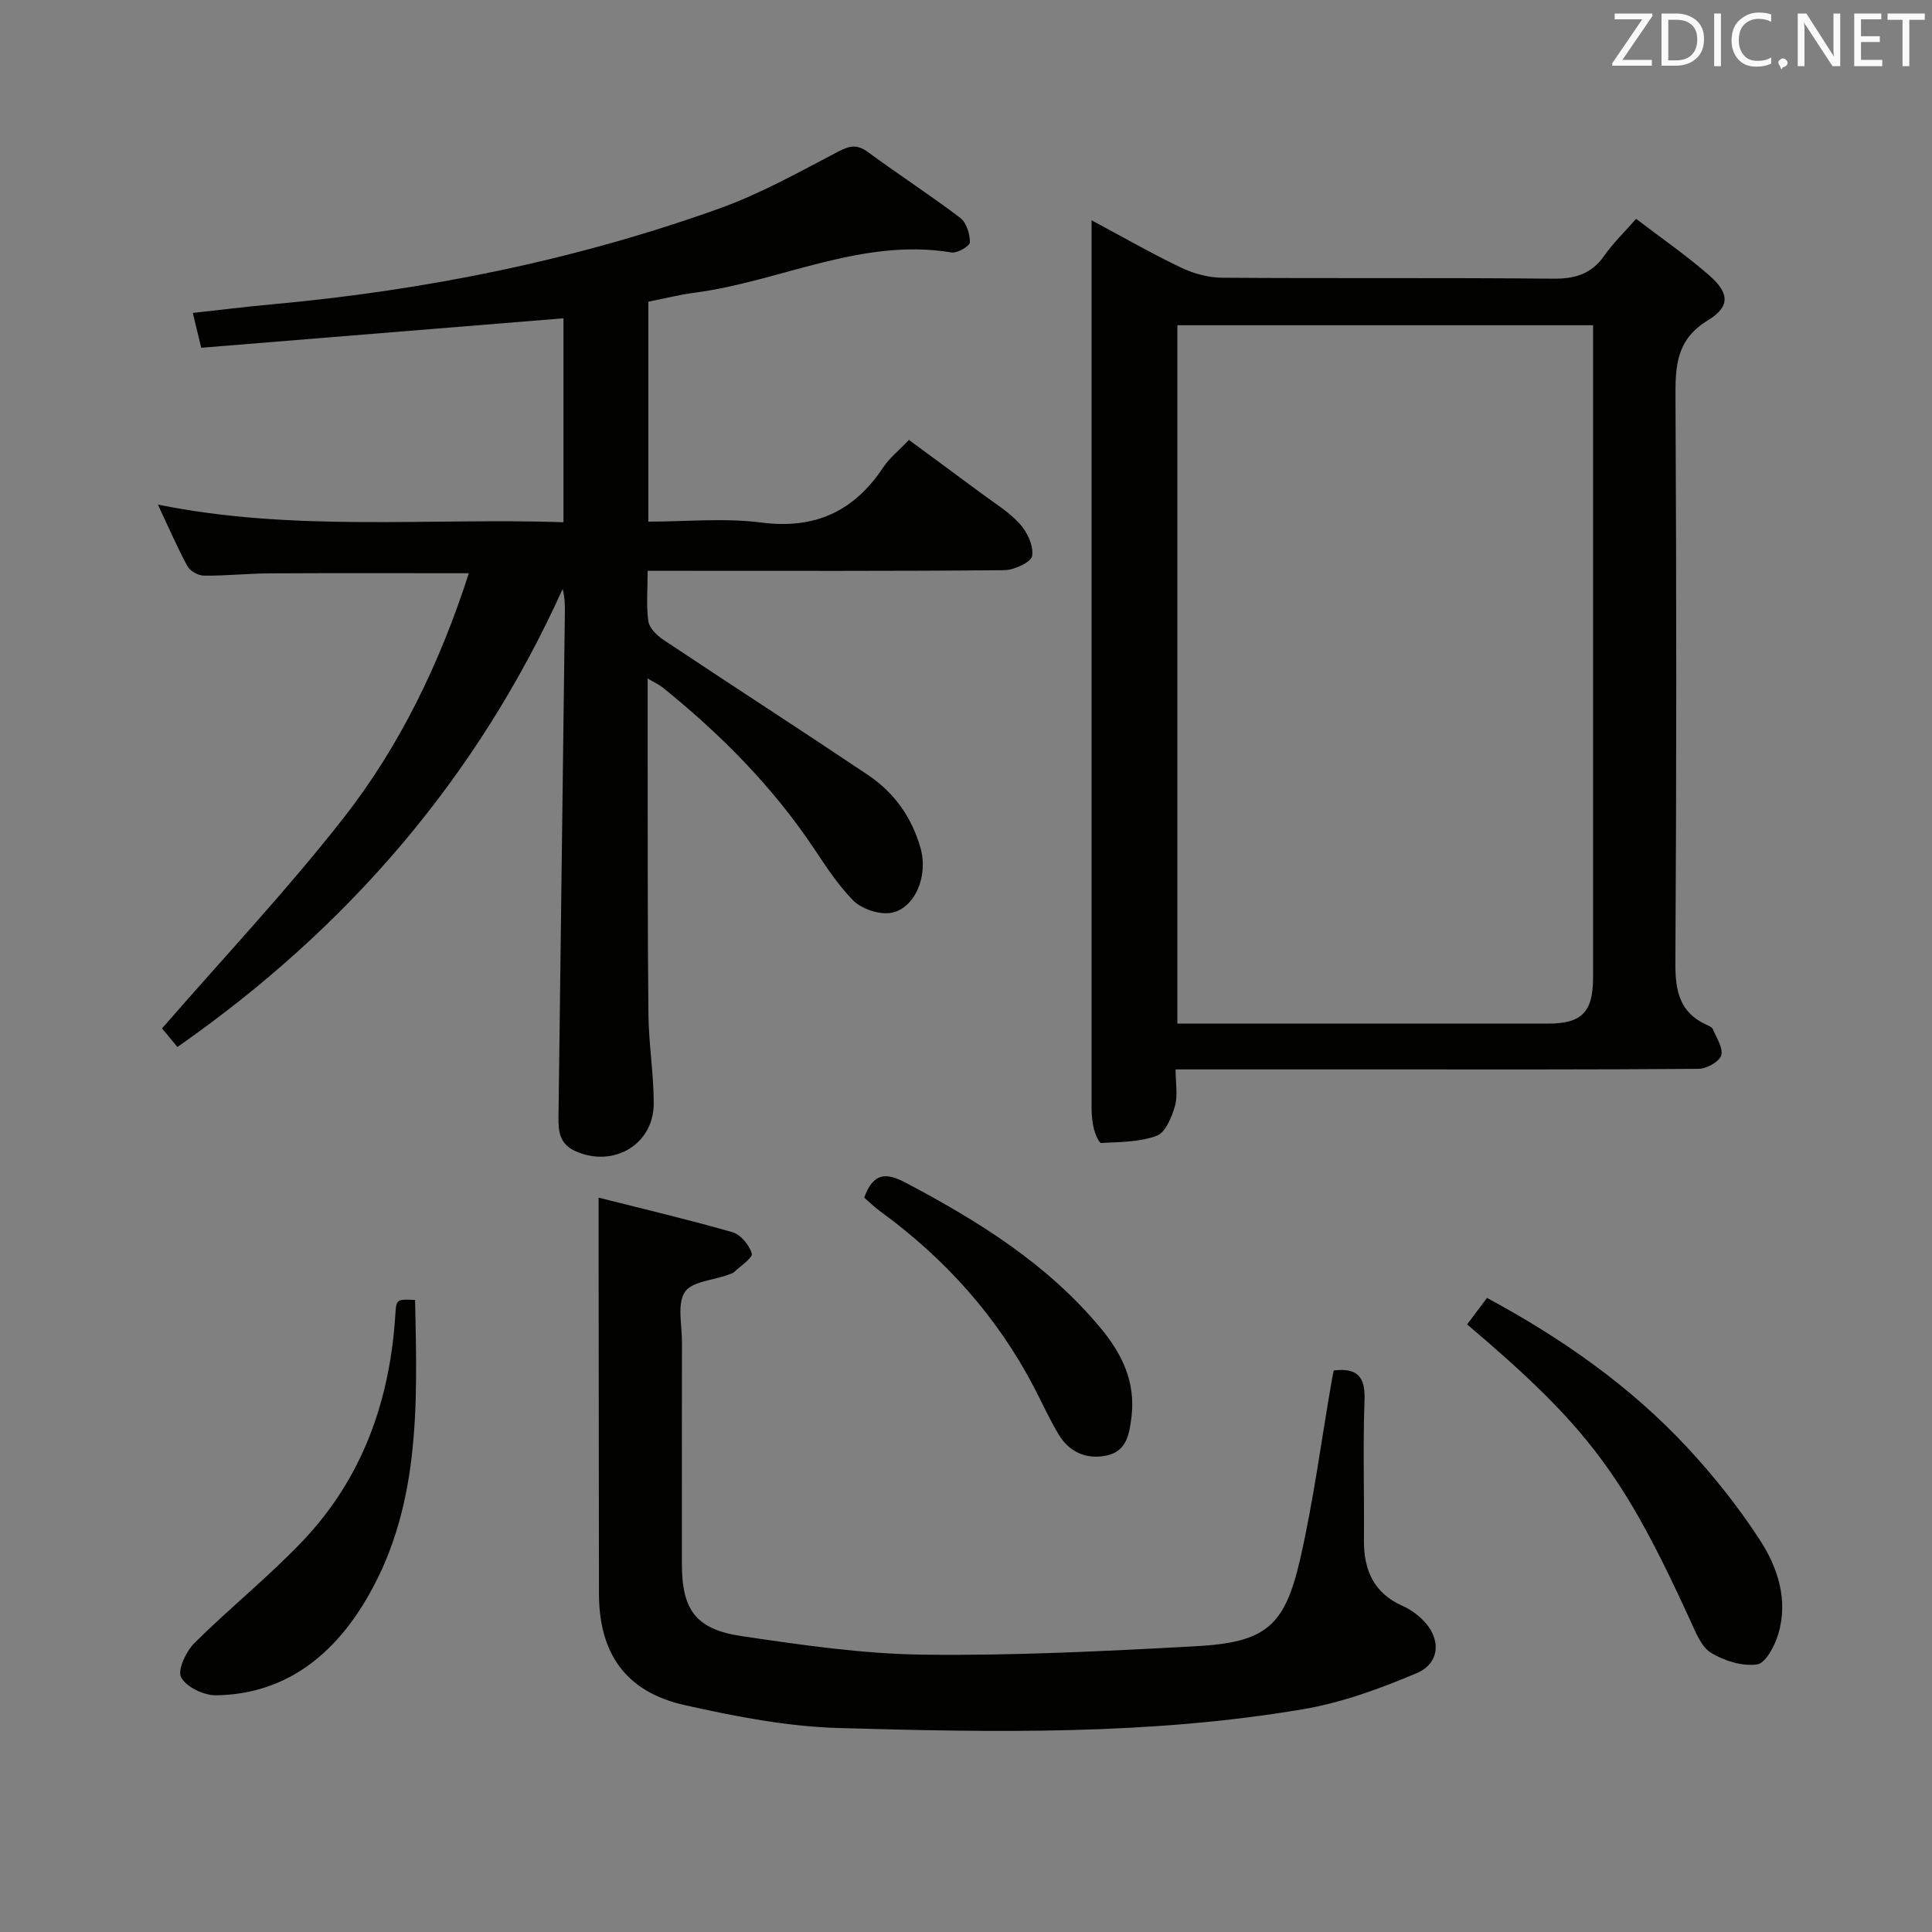 <svg enable-background="new 0 0 400 400" viewBox="0 0 400 400" xmlns="http://www.w3.org/2000/svg"><rect x="0" y="0" width="400" height="400" fill="#808080" stroke="none"/><path d="m134.23 62.46v45.54c7.89 0 15.75-.8 23.38.19 11.17 1.44 19.22-2.33 25.29-11.48 1.26-1.9 3.15-3.39 5.28-5.63 4.95 3.65 9.86 7.24 14.73 10.87 2.8 2.09 5.89 3.94 8.21 6.49 1.55 1.71 2.92 4.6 2.57 6.66-.22 1.31-3.72 2.93-5.77 2.95-22.66.21-45.32.13-67.98.13-1.79 0-3.58 0-5.85 0 0 3.88-.31 7.21.14 10.43.2 1.4 1.74 2.93 3.06 3.82 14.11 9.4 28.35 18.59 42.43 28.03 5.41 3.63 9.08 8.78 10.86 15.1 1.81 6.42-1.76 13.51-7.08 13.52-2.34.01-5.31-1.07-6.91-2.7-3.11-3.18-5.59-7-8.08-10.73-8.6-12.87-19.36-23.68-31.35-33.35-.72-.58-1.6-.96-3.07-1.82 0 5.47-.01 10.24 0 15.01.03 18.16-.03 36.33.16 54.49.06 6.13 1.08 12.26 1.1 18.4.04 8.6-8.38 13.5-16.26 9.93-3.26-1.48-3.5-4.09-3.46-7.02.44-34.8.88-69.6 1.32-104.4.02-1.59 0-3.18-.46-4.95-17.68 39.09-44.52 70.22-79.76 94.83-1.37-1.67-2.6-3.15-3.18-3.85 12.77-14.69 25.86-28.59 37.57-43.56 11.81-15.08 20.04-32.33 25.95-50.68-14.13 0-27.76-.05-41.39.03-4.49.03-8.98.52-13.46.47-1.17-.01-2.87-.95-3.41-1.95-2.12-3.9-3.88-8-6.12-12.76 28.2 5.71 55.98 2.72 83.97 3.65 0-14.44 0-28.35 0-42.22-25.01 2.04-49.92 4.06-75 6.1-.66-2.73-1.11-4.61-1.74-7.21 5.56-.61 10.91-1.28 16.28-1.77 31.71-2.88 62.74-9.1 92.73-19.85 8.53-3.06 16.56-7.57 24.63-11.79 2.42-1.27 3.94-1.52 6.18.13 6.29 4.63 12.86 8.89 19.08 13.61 1.28.97 1.99 3.32 1.99 5.04 0 .75-2.6 2.31-3.79 2.11-18.64-3.09-35.35 5.95-53.09 8.32-3.15.4-6.2 1.18-9.7 1.87z" fill="#010100"/><path d="m338.74 45.31c5.22 3.99 10.43 7.58 15.15 11.71 4.15 3.63 4.38 6.45-.25 9.27-6.58 3.99-6.78 9.42-6.75 15.99.21 39 .22 78-.02 117-.04 5.84.83 10.39 6.54 12.93.45.2 1.06.46 1.21.84.74 1.82 2.2 3.95 1.73 5.46-.41 1.32-3.02 2.77-4.67 2.78-22.33.18-44.66.12-67 .12-13.48 0-26.95 0-41.29 0 0 2.81.5 5.37-.14 7.61-.65 2.29-1.96 5.46-3.77 6.13-3.54 1.32-7.62 1.28-11.49 1.49-.46.03-1.23-1.82-1.5-2.88-.36-1.43-.49-2.95-.49-4.43 0-59.83 0-119.66 0-179.49 0-1.13 0-2.25 0-4.23 6.56 3.51 12.43 6.88 18.52 9.79 2.59 1.24 5.64 2.08 8.49 2.1 22.83.17 45.67-.03 68.5.2 4.58.05 7.97-.95 10.64-4.77 1.79-2.57 4.09-4.77 6.59-7.62zm-8.91 22.03c-28.96 0-57.36 0-86.07 0v144.59h5.28 71.44c7.03 0 9.35-2.38 9.35-9.58 0-43.13 0-86.26 0-129.39 0-1.78 0-3.57 0-5.62z" fill="#010100"/><path d="m276.14 283.74c4.94-.59 6.55 1.36 6.37 6.15-.35 9.65-.04 19.33-.12 28.99-.05 6.21 2.04 10.98 8.03 13.62 1.49.66 2.9 1.68 4.08 2.82 3.9 3.78 3.76 8.99-1.17 11.08-7.56 3.2-15.48 6.11-23.53 7.47-31.83 5.41-64.01 4.81-96.11 3.9-10.7-.3-21.47-2.4-31.96-4.75-12.17-2.73-17.71-10.68-17.72-23.09-.02-22.33-.04-44.66-.07-66.99 0-4.78 0-9.55 0-14.98 8.96 2.27 18.4 4.49 27.72 7.16 1.69.49 3.48 2.65 3.99 4.4.25.86-2.3 2.57-3.64 3.83-.34.32-.89.44-1.36.61-3.08 1.12-7.51 1.39-8.89 3.58-1.59 2.54-.56 6.76-.57 10.26-.02 15.33-.01 30.66-.01 45.99 0 9.46 2.83 13.54 12.36 14.95 12.47 1.84 25.07 3.69 37.63 3.84 18.77.23 37.58-.72 56.34-1.74 14.5-.79 18.47-4.03 21.68-18.07 2.77-12.11 4.37-24.48 6.5-36.73.13-.78.31-1.58.45-2.3z" fill="#010100"/><path d="m303.75 274.2c1.43-1.91 2.7-3.59 4.12-5.48 15.58 8.4 29.67 18.28 41.51 31.02 5.5 5.92 10.6 12.35 15 19.12 3.72 5.72 5.88 12.44 3.8 19.44-.72 2.43-2.62 6.05-4.39 6.3-3.05.43-6.78-.73-9.52-2.39-2.02-1.22-3.16-4.18-4.25-6.57-13.87-30.33-21.25-40.22-46.27-61.44z" fill="#010100"/><path d="m85.94 269.14c.45 21.76 1.28 43.66-10.81 63.15-6.86 11.06-16.73 18.54-30.44 18.7-2.5.03-6.13-1.71-7.19-3.72-.8-1.51 1.03-5.39 2.78-7.12 7.29-7.25 15.39-13.72 22.45-21.17 12.38-13.05 18.03-29.11 19.13-46.92.18-3.09.31-3.08 4.08-2.92z" fill="#010100"/><path d="m178.92 247.95c1.87-5.13 4.48-5.26 8.58-3.09 15.09 7.97 29.42 16.87 40.47 30.22 4.38 5.29 7.17 11.12 6.29 18.3-.45 3.67-1.05 7.17-5.28 8-4.08.8-7.57-.73-9.75-4.32-1.9-3.12-3.4-6.48-5.09-9.73-7.68-14.75-18.48-26.76-31.88-36.52-1.19-.86-2.25-1.92-3.34-2.86z" fill="#010100"/><g fill="#fafafb"><path d="m342.2 3.2-6.3 9.2h6.1v1.2h-8.2v-.5l6.2-9.1h-5.7v-1.2h7.8v.4z"/><path d="m344 13.7v-10.9h3.1c1.6 0 3 .5 4.1 1.4 1.1 1 1.6 2.2 1.6 3.9s-.5 3-1.6 4-2.5 1.5-4.2 1.5h-3zm1.4-9.6v8.4h1.6c1.4 0 2.5-.4 3.2-1.1.8-.8 1.2-1.8 1.2-3.2s-.4-2.4-1.2-3.1-1.8-1-3.1-1z"/><path d="m356.3 2.8v10.9h-1.4v-10.9z"/><path d="m366.6 13.2c-.8.4-1.8.6-3 .6-1.6 0-2.8-.5-3.7-1.5s-1.4-2.3-1.4-3.9c0-1.7.5-3.2 1.6-4.2s2.4-1.6 4-1.6c1 0 1.9.1 2.6.4v1.5c-.8-.4-1.6-.6-2.6-.6-1.2 0-2.2.4-3 1.2s-1.1 1.9-1.1 3.3c0 1.3.4 2.3 1.1 3.1s1.6 1.1 2.8 1.1c1.1 0 2-.2 2.8-.7v1.3z"/><path d="m368.2 13c0-.3.1-.5.3-.6.2-.2.4-.3.6-.3.3 0 .5.1.7.3s.3.4.3.6-.1.5-.3.6c-.2.2-.4.3-.7.3-.3 1-.5-.1-.6-.3-.2-.2-.3-.4-.3-.6z"/><path d="m381.1 13.7h-1.7l-5.5-8.4c-.2-.2-.3-.5-.4-.7 0 .2.1.8.1 1.5v7.6h-1.4v-10.9h1.8l5.3 8.3c.3.4.4.6.4.8 0-.3-.1-.8-.1-1.6v-7.5h1.4v10.9z"/><path d="m389.7 13.7h-5.8v-10.9h5.6v1.2h-4.2v3.5h3.9v1.2h-3.9v3.7h4.4z"/><path d="m398.4 4.1h-3.1v9.6h-1.4v-9.6h-3.1v-1.3h7.7v1.3z"/></g></svg>